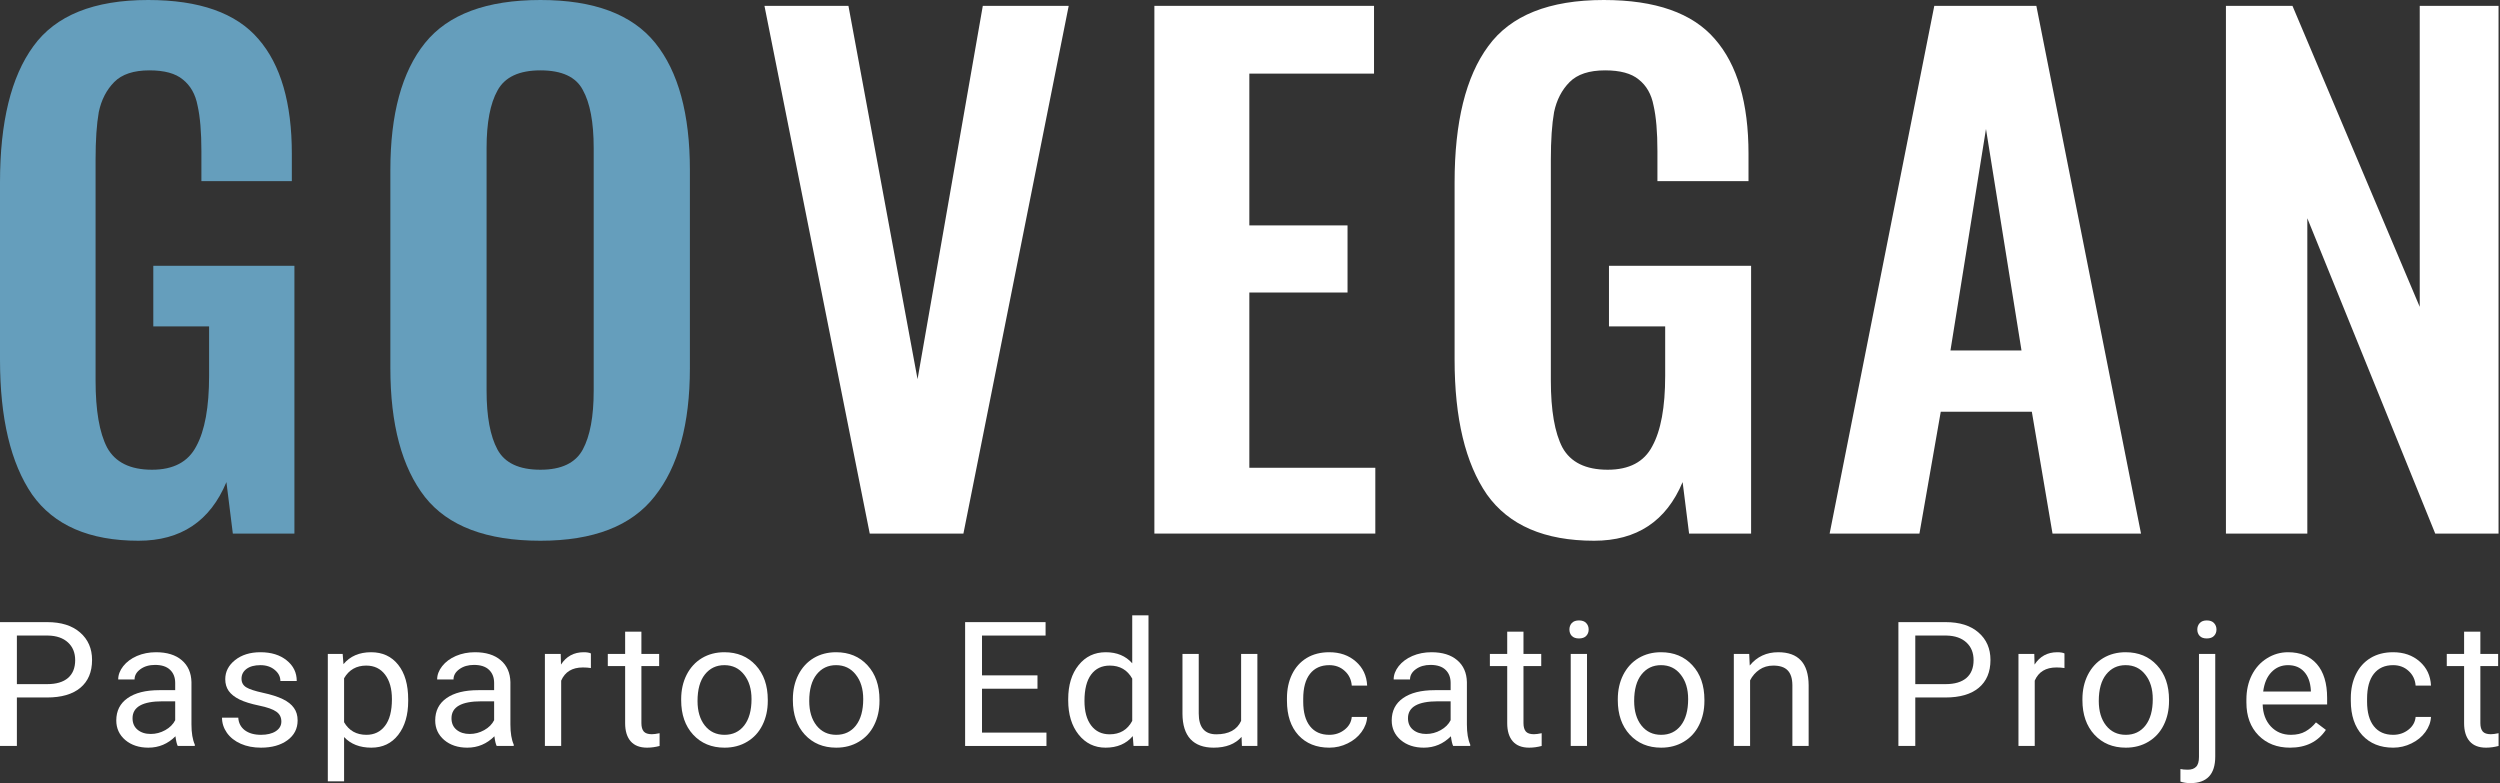 <svg width="166" height="52" viewBox="0 0 166 52" fill="none" xmlns="http://www.w3.org/2000/svg">
<rect x="0" y="0" width="166" height="52" fill="#333333" stroke="none"/>
<path d="M1.121 46.313V49.532H0V41.309H3.135C4.066 41.309 4.793 41.538 5.319 41.998C5.848 42.457 6.113 43.065 6.113 43.822C6.113 44.62 5.854 45.236 5.336 45.669C4.823 46.098 4.085 46.313 3.124 46.313H1.121ZM1.121 45.426H3.135C3.735 45.426 4.194 45.29 4.513 45.019C4.832 44.744 4.992 44.349 4.992 43.833C4.992 43.344 4.832 42.952 4.513 42.658C4.194 42.365 3.756 42.212 3.2 42.201H1.121V45.426Z" fill="white"/>
<path d="M11.802 49.532C11.74 49.411 11.689 49.197 11.65 48.888C11.148 49.392 10.549 49.645 9.852 49.645C9.229 49.645 8.717 49.475 8.316 49.136C7.919 48.794 7.721 48.361 7.721 47.837C7.721 47.201 7.97 46.708 8.468 46.358C8.97 46.004 9.675 45.827 10.582 45.827H11.633V45.347C11.633 44.982 11.52 44.692 11.294 44.477C11.068 44.259 10.736 44.15 10.296 44.15C9.91 44.15 9.587 44.244 9.326 44.432C9.066 44.62 8.935 44.848 8.935 45.115H7.849C7.849 44.81 7.96 44.517 8.182 44.234C8.408 43.948 8.712 43.722 9.093 43.556C9.478 43.391 9.901 43.308 10.36 43.308C11.088 43.308 11.658 43.485 12.071 43.839C12.483 44.189 12.697 44.673 12.713 45.29V48.103C12.713 48.664 12.787 49.11 12.935 49.441V49.532H11.802ZM10.01 48.735C10.348 48.735 10.669 48.651 10.973 48.481C11.277 48.312 11.496 48.092 11.633 47.821V46.567H10.786C9.463 46.567 8.801 46.941 8.801 47.691C8.801 48.018 8.914 48.274 9.14 48.459C9.365 48.643 9.655 48.735 10.01 48.735Z" fill="white"/>
<path d="M18.682 47.911C18.682 47.629 18.571 47.41 18.349 47.256C18.131 47.098 17.748 46.962 17.199 46.849C16.654 46.736 16.22 46.601 15.897 46.443C15.578 46.284 15.341 46.096 15.185 45.878C15.033 45.659 14.957 45.4 14.957 45.098C14.957 44.598 15.175 44.174 15.611 43.828C16.051 43.481 16.611 43.308 17.293 43.308C18.009 43.308 18.589 43.487 19.032 43.845C19.48 44.202 19.704 44.66 19.704 45.217H18.618C18.618 44.931 18.491 44.684 18.238 44.477C17.989 44.27 17.674 44.166 17.293 44.166C16.899 44.166 16.592 44.249 16.37 44.415C16.148 44.581 16.037 44.797 16.037 45.064C16.037 45.317 16.14 45.507 16.347 45.635C16.553 45.763 16.925 45.885 17.462 46.002C18.003 46.119 18.441 46.258 18.776 46.42C19.11 46.582 19.358 46.778 19.517 47.007C19.681 47.233 19.762 47.51 19.762 47.837C19.762 48.383 19.537 48.822 19.085 49.153C18.634 49.481 18.048 49.645 17.328 49.645C16.822 49.645 16.374 49.558 15.985 49.385C15.595 49.212 15.29 48.971 15.068 48.662C14.85 48.349 14.741 48.013 14.741 47.651H15.821C15.841 48.001 15.985 48.28 16.253 48.487C16.526 48.69 16.884 48.792 17.328 48.792C17.736 48.792 18.063 48.713 18.308 48.555C18.558 48.393 18.682 48.178 18.682 47.911Z" fill="white"/>
<path d="M27.104 46.544C27.104 47.474 26.884 48.223 26.444 48.792C26.004 49.36 25.409 49.645 24.657 49.645C23.891 49.645 23.287 49.409 22.847 48.939V51.881H21.767V43.421H22.754L22.806 44.099C23.246 43.572 23.858 43.308 24.64 43.308C25.399 43.308 25.998 43.585 26.438 44.138C26.882 44.692 27.104 45.462 27.104 46.448V46.544ZM26.024 46.425C26.024 45.736 25.872 45.193 25.568 44.793C25.265 44.394 24.848 44.195 24.319 44.195C23.665 44.195 23.174 44.475 22.847 45.036V47.956C23.171 48.513 23.665 48.792 24.33 48.792C24.848 48.792 25.259 48.594 25.562 48.199C25.87 47.8 26.024 47.209 26.024 46.425Z" fill="white"/>
<path d="M32.98 49.532C32.917 49.411 32.867 49.197 32.828 48.888C32.326 49.392 31.726 49.645 31.03 49.645C30.407 49.645 29.895 49.475 29.494 49.136C29.097 48.794 28.898 48.361 28.898 47.837C28.898 47.201 29.148 46.708 29.646 46.358C30.148 46.004 30.852 45.827 31.759 45.827H32.81V45.347C32.81 44.982 32.697 44.692 32.472 44.477C32.246 44.259 31.913 44.15 31.473 44.15C31.088 44.15 30.765 44.244 30.504 44.432C30.243 44.62 30.113 44.848 30.113 45.115H29.027C29.027 44.81 29.138 44.517 29.36 44.234C29.585 43.948 29.889 43.722 30.271 43.556C30.656 43.391 31.078 43.308 31.538 43.308C32.265 43.308 32.836 43.485 33.248 43.839C33.661 44.189 33.875 44.673 33.891 45.29V48.103C33.891 48.664 33.964 49.11 34.112 49.441V49.532H32.98ZM31.187 48.735C31.526 48.735 31.847 48.651 32.151 48.481C32.454 48.312 32.674 48.092 32.81 47.821V46.567H31.964C30.64 46.567 29.979 46.941 29.979 47.691C29.979 48.018 30.091 48.274 30.317 48.459C30.543 48.643 30.833 48.735 31.187 48.735Z" fill="white"/>
<path d="M39.235 44.358C39.072 44.332 38.895 44.319 38.704 44.319C37.995 44.319 37.515 44.611 37.262 45.194V49.532H36.181V43.421H37.232L37.25 44.127C37.604 43.581 38.106 43.308 38.756 43.308C38.967 43.308 39.126 43.334 39.235 43.387V44.358Z" fill="white"/>
<path d="M42.589 41.941V43.421H43.768V44.229H42.589V48.018C42.589 48.263 42.641 48.447 42.746 48.572C42.852 48.692 43.031 48.752 43.283 48.752C43.408 48.752 43.579 48.73 43.797 48.685V49.532C43.513 49.607 43.237 49.645 42.968 49.645C42.486 49.645 42.122 49.504 41.876 49.221C41.631 48.939 41.509 48.538 41.509 48.018V44.229H40.358V43.421H41.509V41.941H42.589Z" fill="white"/>
<path d="M45.23 46.42C45.23 45.821 45.351 45.283 45.592 44.805C45.837 44.327 46.176 43.958 46.608 43.698C47.044 43.438 47.54 43.308 48.097 43.308C48.957 43.308 49.652 43.596 50.181 44.172C50.714 44.748 50.981 45.514 50.981 46.471V46.544C50.981 47.139 50.862 47.674 50.625 48.148C50.391 48.619 50.055 48.986 49.615 49.249C49.179 49.513 48.677 49.645 48.108 49.645C47.252 49.645 46.557 49.357 46.024 48.781C45.495 48.205 45.23 47.442 45.23 46.493V46.42ZM46.316 46.544C46.316 47.222 46.478 47.766 46.801 48.176C47.128 48.587 47.564 48.792 48.108 48.792C48.657 48.792 49.093 48.585 49.416 48.171C49.739 47.753 49.901 47.169 49.901 46.42C49.901 45.75 49.736 45.208 49.405 44.793C49.078 44.375 48.642 44.166 48.097 44.166C47.564 44.166 47.133 44.372 46.806 44.782C46.48 45.193 46.316 45.78 46.316 46.544Z" fill="white"/>
<path d="M52.647 46.42C52.647 45.821 52.768 45.283 53.009 44.805C53.255 44.327 53.593 43.958 54.025 43.698C54.461 43.438 54.958 43.308 55.514 43.308C56.374 43.308 57.069 43.596 57.599 44.172C58.132 44.748 58.398 45.514 58.398 46.471V46.544C58.398 47.139 58.28 47.674 58.042 48.148C57.809 48.619 57.472 48.986 57.032 49.249C56.596 49.513 56.094 49.645 55.526 49.645C54.669 49.645 53.975 49.357 53.441 48.781C52.912 48.205 52.647 47.442 52.647 46.493V46.42ZM53.733 46.544C53.733 47.222 53.895 47.766 54.218 48.176C54.545 48.587 54.981 48.792 55.526 48.792C56.075 48.792 56.511 48.585 56.834 48.171C57.157 47.753 57.318 47.169 57.318 46.42C57.318 45.75 57.153 45.208 56.822 44.793C56.495 44.375 56.059 44.166 55.514 44.166C54.981 44.166 54.551 44.372 54.224 44.782C53.897 45.193 53.733 45.78 53.733 46.544Z" fill="white"/>
<path d="M68.889 45.731H65.205V48.645H69.485V49.532H64.084V41.309H69.426V42.201H65.205V44.844H68.889V45.731Z" fill="white"/>
<path d="M70.929 46.425C70.929 45.488 71.159 44.735 71.618 44.166C72.077 43.594 72.679 43.308 73.422 43.308C74.162 43.308 74.748 43.553 75.18 44.042V40.857H76.26V49.532H75.267L75.215 48.877C74.782 49.389 74.181 49.645 73.41 49.645C72.679 49.645 72.081 49.355 71.618 48.775C71.159 48.195 70.929 47.438 70.929 46.505V46.425ZM72.009 46.544C72.009 47.237 72.157 47.779 72.453 48.171C72.749 48.562 73.157 48.758 73.679 48.758C74.364 48.758 74.864 48.461 75.18 47.866V45.059C74.856 44.483 74.36 44.195 73.691 44.195C73.161 44.195 72.749 44.392 72.453 44.788C72.157 45.183 72.009 45.769 72.009 46.544Z" fill="white"/>
<path d="M82.439 48.928C82.019 49.406 81.402 49.645 80.588 49.645C79.915 49.645 79.401 49.456 79.047 49.08C78.697 48.7 78.52 48.139 78.516 47.397V43.421H79.596V47.369C79.596 48.295 79.985 48.758 80.763 48.758C81.589 48.758 82.138 48.461 82.41 47.866V43.421H83.49V49.532H82.463L82.439 48.928Z" fill="white"/>
<path d="M88.268 48.792C88.654 48.792 88.99 48.679 89.278 48.453C89.567 48.227 89.726 47.945 89.757 47.606H90.779C90.76 47.956 90.635 48.289 90.405 48.605C90.176 48.922 89.868 49.174 89.483 49.362C89.101 49.551 88.697 49.645 88.268 49.645C87.408 49.645 86.723 49.368 86.213 48.815C85.707 48.257 85.454 47.497 85.454 46.533V46.358C85.454 45.763 85.567 45.234 85.793 44.771C86.019 44.308 86.342 43.948 86.762 43.692C87.186 43.436 87.686 43.308 88.263 43.308C88.971 43.308 89.559 43.513 90.026 43.924C90.497 44.334 90.748 44.867 90.779 45.522H89.757C89.726 45.127 89.57 44.803 89.29 44.55C89.014 44.294 88.671 44.166 88.263 44.166C87.714 44.166 87.287 44.358 86.984 44.742C86.684 45.123 86.534 45.674 86.534 46.397V46.595C86.534 47.299 86.684 47.841 86.984 48.221C87.284 48.602 87.712 48.792 88.268 48.792Z" fill="white"/>
<path d="M96.491 49.532C96.429 49.411 96.379 49.197 96.34 48.888C95.838 49.392 95.238 49.645 94.541 49.645C93.918 49.645 93.407 49.475 93.006 49.136C92.609 48.794 92.41 48.361 92.41 47.837C92.41 47.201 92.659 46.708 93.158 46.358C93.66 46.004 94.364 45.827 95.271 45.827H96.322V45.347C96.322 44.982 96.209 44.692 95.984 44.477C95.758 44.259 95.425 44.15 94.985 44.15C94.6 44.15 94.277 44.244 94.016 44.432C93.755 44.62 93.625 44.848 93.625 45.115H92.539C92.539 44.81 92.65 44.517 92.871 44.234C93.097 43.948 93.401 43.722 93.782 43.556C94.168 43.391 94.59 43.308 95.049 43.308C95.777 43.308 96.347 43.485 96.76 43.839C97.173 44.189 97.387 44.673 97.402 45.29V48.103C97.402 48.664 97.476 49.11 97.624 49.441V49.532H96.491ZM94.699 48.735C95.038 48.735 95.359 48.651 95.662 48.481C95.966 48.312 96.186 48.092 96.322 47.821V46.567H95.475C94.152 46.567 93.49 46.941 93.49 47.691C93.49 48.018 93.603 48.274 93.829 48.459C94.055 48.643 94.345 48.735 94.699 48.735Z" fill="white"/>
<path d="M101.159 41.941V43.421H102.338V44.229H101.159V48.018C101.159 48.263 101.211 48.447 101.316 48.572C101.421 48.692 101.601 48.752 101.854 48.752C101.978 48.752 102.149 48.73 102.367 48.685V49.532C102.083 49.607 101.807 49.645 101.538 49.645C101.056 49.645 100.692 49.504 100.446 49.221C100.201 48.939 100.079 48.538 100.079 48.018V44.229H98.928V43.421H100.079V41.941H101.159Z" fill="white"/>
<path d="M105.377 49.532H104.296V43.421H105.377V49.532ZM104.209 41.8C104.209 41.631 104.261 41.488 104.366 41.371C104.475 41.254 104.635 41.196 104.845 41.196C105.055 41.196 105.215 41.254 105.324 41.371C105.433 41.488 105.487 41.631 105.487 41.8C105.487 41.969 105.433 42.111 105.324 42.224C105.215 42.337 105.055 42.393 104.845 42.393C104.635 42.393 104.475 42.337 104.366 42.224C104.261 42.111 104.209 41.969 104.209 41.8Z" fill="white"/>
<path d="M107.422 46.42C107.422 45.821 107.543 45.283 107.784 44.805C108.03 44.327 108.368 43.958 108.8 43.698C109.236 43.438 109.732 43.308 110.289 43.308C111.149 43.308 111.844 43.596 112.373 44.172C112.907 44.748 113.173 45.514 113.173 46.471V46.544C113.173 47.139 113.055 47.674 112.817 48.148C112.584 48.619 112.247 48.986 111.807 49.249C111.371 49.513 110.869 49.645 110.301 49.645C109.444 49.645 108.75 49.357 108.216 48.781C107.687 48.205 107.422 47.442 107.422 46.493V46.42ZM108.508 46.544C108.508 47.222 108.67 47.766 108.993 48.176C109.32 48.587 109.756 48.792 110.301 48.792C110.85 48.792 111.286 48.585 111.609 48.171C111.932 47.753 112.093 47.169 112.093 46.42C112.093 45.75 111.928 45.208 111.597 44.793C111.27 44.375 110.834 44.166 110.289 44.166C109.756 44.166 109.326 44.372 108.999 44.782C108.672 45.193 108.508 45.78 108.508 46.544Z" fill="white"/>
<path d="M116.147 43.421L116.183 44.189C116.665 43.602 117.296 43.308 118.074 43.308C119.409 43.308 120.083 44.037 120.094 45.494V49.532H119.014V45.488C119.01 45.047 118.905 44.722 118.699 44.511C118.497 44.3 118.179 44.195 117.747 44.195C117.397 44.195 117.089 44.285 116.825 44.466C116.56 44.647 116.354 44.884 116.206 45.177V49.532H115.126V43.421H116.147Z" fill="white"/>
<path d="M127.175 46.313V49.532H126.054V41.309H129.19C130.12 41.309 130.848 41.538 131.373 41.998C131.903 42.457 132.167 43.065 132.167 43.822C132.167 44.62 131.908 45.236 131.391 45.669C130.877 46.098 130.139 46.313 129.178 46.313H127.175ZM127.175 45.426H129.19C129.789 45.426 130.248 45.29 130.568 45.019C130.887 44.744 131.046 44.349 131.046 43.833C131.046 43.344 130.887 42.952 130.568 42.658C130.248 42.365 129.81 42.212 129.254 42.201H127.175V45.426Z" fill="white"/>
<path d="M137.08 44.358C136.916 44.332 136.739 44.319 136.549 44.319C135.84 44.319 135.359 44.611 135.106 45.194V49.532H134.026V43.421H135.077L135.095 44.127C135.449 43.581 135.951 43.308 136.601 43.308C136.811 43.308 136.971 43.334 137.08 43.387V44.358Z" fill="white"/>
<path d="M138.273 46.42C138.273 45.821 138.394 45.283 138.635 44.805C138.88 44.327 139.219 43.958 139.651 43.698C140.087 43.438 140.583 43.308 141.14 43.308C142 43.308 142.695 43.596 143.224 44.172C143.758 44.748 144.024 45.514 144.024 46.471V46.544C144.024 47.139 143.906 47.674 143.668 48.148C143.435 48.619 143.098 48.986 142.658 49.249C142.222 49.513 141.72 49.645 141.152 49.645C140.295 49.645 139.601 49.357 139.067 48.781C138.538 48.205 138.273 47.442 138.273 46.493V46.42ZM139.359 46.544C139.359 47.222 139.521 47.766 139.844 48.176C140.171 48.587 140.607 48.792 141.152 48.792C141.7 48.792 142.136 48.585 142.459 48.171C142.783 47.753 142.944 47.169 142.944 46.42C142.944 45.75 142.779 45.208 142.448 44.793C142.121 44.375 141.685 44.166 141.14 44.166C140.607 44.166 140.177 44.372 139.85 44.782C139.523 45.193 139.359 45.78 139.359 46.544Z" fill="white"/>
<path d="M147.092 43.421V50.238C147.092 51.412 146.541 52 145.439 52C145.202 52 144.982 51.966 144.78 51.898V51.062C144.904 51.092 145.068 51.108 145.27 51.108C145.511 51.108 145.694 51.044 145.819 50.915C145.947 50.791 146.012 50.573 146.012 50.26V43.421H147.092ZM145.901 41.8C145.901 41.634 145.953 41.493 146.058 41.377C146.167 41.256 146.325 41.196 146.531 41.196C146.741 41.196 146.901 41.254 147.01 41.371C147.119 41.488 147.174 41.631 147.174 41.8C147.174 41.969 147.119 42.111 147.01 42.224C146.901 42.337 146.741 42.393 146.531 42.393C146.321 42.393 146.163 42.337 146.058 42.224C145.953 42.111 145.901 41.969 145.901 41.8Z" fill="white"/>
<path d="M152.057 49.645C151.201 49.645 150.504 49.374 149.967 48.831C149.43 48.285 149.161 47.557 149.161 46.646V46.454C149.161 45.848 149.28 45.307 149.517 44.833C149.758 44.355 150.093 43.982 150.521 43.715C150.953 43.444 151.421 43.308 151.923 43.308C152.744 43.308 153.382 43.57 153.838 44.093C154.293 44.616 154.521 45.366 154.521 46.341V46.776H150.241C150.257 47.378 150.438 47.866 150.784 48.238C151.134 48.607 151.578 48.792 152.115 48.792C152.497 48.792 152.82 48.717 153.084 48.566C153.349 48.415 153.581 48.216 153.779 47.967L154.439 48.464C153.91 49.251 153.116 49.645 152.057 49.645ZM151.923 44.166C151.487 44.166 151.121 44.321 150.825 44.63C150.529 44.935 150.346 45.364 150.276 45.917H153.441V45.838C153.41 45.307 153.262 44.897 152.997 44.607C152.732 44.313 152.374 44.166 151.923 44.166Z" fill="white"/>
<path d="M158.908 48.792C159.293 48.792 159.63 48.679 159.918 48.453C160.206 48.227 160.366 47.945 160.397 47.606H161.418C161.399 47.956 161.274 48.289 161.045 48.605C160.815 48.922 160.508 49.174 160.122 49.362C159.741 49.551 159.336 49.645 158.908 49.645C158.048 49.645 157.363 49.368 156.853 48.815C156.347 48.257 156.094 47.497 156.094 46.533V46.358C156.094 45.763 156.207 45.234 156.432 44.771C156.658 44.308 156.981 43.948 157.402 43.692C157.826 43.436 158.326 43.308 158.902 43.308C159.61 43.308 160.198 43.513 160.665 43.924C161.136 44.334 161.387 44.867 161.418 45.522H160.397C160.366 45.127 160.21 44.803 159.93 44.55C159.653 44.294 159.311 44.166 158.902 44.166C158.353 44.166 157.927 44.358 157.623 44.742C157.324 45.123 157.174 45.674 157.174 46.397V46.595C157.174 47.299 157.324 47.841 157.623 48.221C157.923 48.602 158.351 48.792 158.908 48.792Z" fill="white"/>
<path d="M164.696 41.941V43.421H165.876V44.229H164.696V48.018C164.696 48.263 164.749 48.447 164.854 48.572C164.959 48.692 165.138 48.752 165.391 48.752C165.516 48.752 165.687 48.73 165.905 48.685V49.532C165.621 49.607 165.344 49.645 165.076 49.645C164.593 49.645 164.229 49.504 163.984 49.221C163.739 48.939 163.616 48.538 163.616 48.018V44.229H162.466V43.421H163.616V41.941H164.696Z" fill="white"/>
<path d="M50.76 0.389H56.336L60.925 25.177L65.258 0.389H70.962L63.971 35.429H57.751L50.76 0.389Z" fill="white"/>
<path d="M76.651 0.389H91.235V4.888H82.956V14.967H89.476V19.423H82.956V31.06H91.321V35.429H76.651V0.389Z" fill="white"/>
<path d="M105.85 35.905C102.561 35.905 100.188 34.881 98.73 32.833C97.3 30.757 96.585 27.772 96.585 23.879V12.112C96.585 8.104 97.329 5.09 98.816 3.071C100.302 1.024 102.862 0 106.493 0C109.925 0 112.384 0.865 113.871 2.596C115.358 4.297 116.101 6.835 116.101 10.209V12.026H110.053V10.036C110.053 8.767 109.968 7.758 109.796 7.008C109.653 6.258 109.324 5.681 108.81 5.278C108.323 4.874 107.58 4.672 106.579 4.672C105.521 4.672 104.735 4.931 104.22 5.451C103.705 5.97 103.362 6.633 103.191 7.441C103.048 8.248 102.976 9.301 102.976 10.598V25.263C102.976 27.253 103.233 28.738 103.748 29.719C104.291 30.699 105.292 31.19 106.751 31.19C108.18 31.19 109.167 30.671 109.71 29.632C110.282 28.594 110.568 27.037 110.568 24.96V21.673H106.836V17.65H116.273V35.429H112.155L111.726 32.011C110.64 34.607 108.681 35.905 105.85 35.905Z" fill="white"/>
<path d="M128.437 0.389H135.214L142.163 35.429H136.287L134.914 27.34H128.866L127.451 35.429H121.488L128.437 0.389ZM134.228 23.273L131.869 8.565L129.51 23.273H134.228Z" fill="white"/>
<path d="M147.802 0.389H152.22L160.67 20.375V0.389H165.903V35.429H161.699L153.206 14.492V35.429H147.802V0.389Z" fill="white"/>
<path d="M9.199 35.905C5.934 35.905 3.578 34.881 2.13 32.833C0.71 30.757 0 27.772 0 23.879V12.112C0 8.104 0.738 5.09 2.215 3.071C3.691 1.024 6.232 0 9.838 0C13.245 0 15.687 0.865 17.164 2.596C18.64 4.297 19.378 6.835 19.378 10.209V12.026H13.373V10.036C13.373 8.767 13.288 7.758 13.118 7.008C12.976 6.258 12.649 5.681 12.138 5.278C11.655 4.874 10.917 4.672 9.923 4.672C8.873 4.672 8.092 4.931 7.581 5.451C7.07 5.97 6.729 6.633 6.559 7.441C6.417 8.248 6.346 9.301 6.346 10.598V25.263C6.346 27.253 6.601 28.738 7.113 29.719C7.652 30.699 8.646 31.19 10.094 31.19C11.514 31.19 12.493 30.671 13.033 29.632C13.6 28.594 13.884 27.037 13.884 24.96V21.673H10.179V17.65H19.549V35.429H15.46L15.034 32.011C13.955 34.607 12.01 35.905 9.199 35.905Z" fill="#659EBC"/>
<path d="M35.886 35.905C32.309 35.905 29.753 34.939 28.22 33.006C26.687 31.045 25.92 28.19 25.92 24.441V11.29C25.92 7.57 26.687 4.758 28.22 2.855C29.753 0.952 32.309 0 35.886 0C39.435 0 41.976 0.952 43.51 2.855C45.043 4.758 45.809 7.57 45.809 11.29V24.441C45.809 28.161 45.029 31.002 43.467 32.963C41.934 34.924 39.407 35.905 35.886 35.905ZM35.886 31.19C37.277 31.19 38.214 30.742 38.697 29.849C39.18 28.954 39.421 27.657 39.421 25.955V9.82C39.421 8.118 39.18 6.835 38.697 5.97C38.243 5.105 37.306 4.672 35.886 4.672C34.466 4.672 33.515 5.119 33.032 6.013C32.55 6.878 32.309 8.147 32.309 9.82V25.955C32.309 27.657 32.55 28.954 33.032 29.849C33.515 30.742 34.466 31.19 35.886 31.19Z" fill="#659EBC"/>
</svg>
